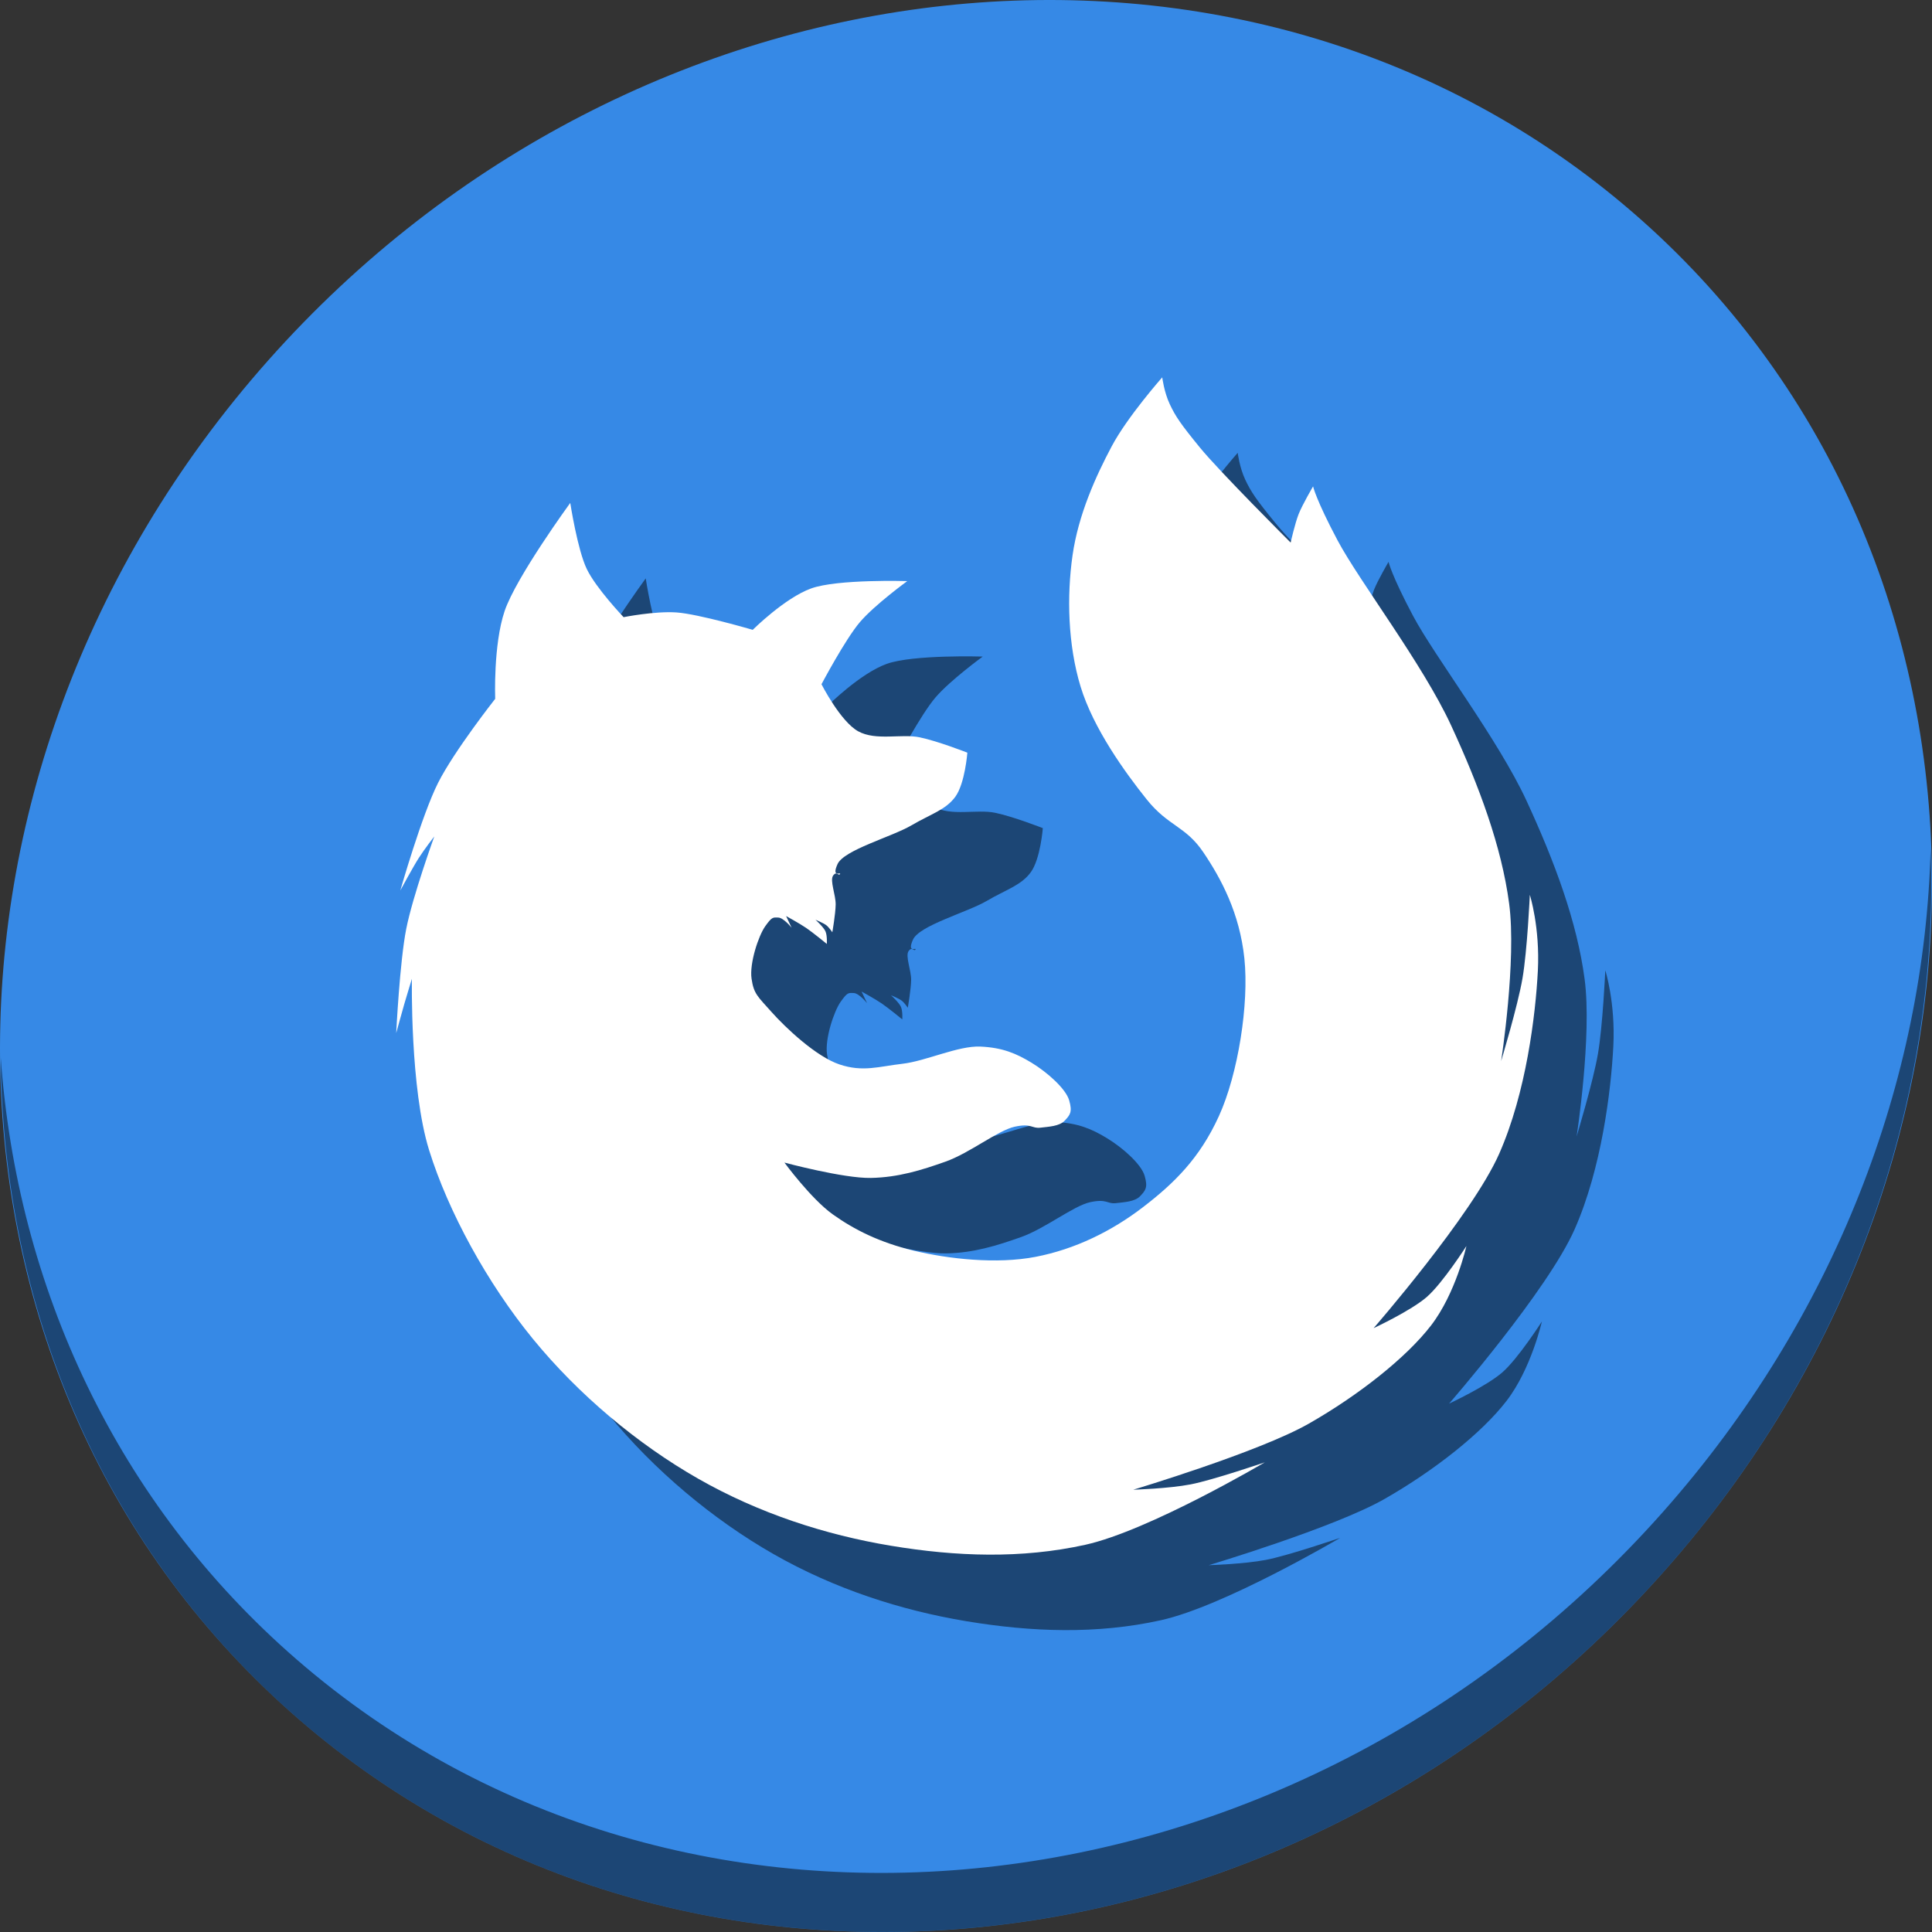 <?xml version="1.0" encoding="UTF-8" standalone="no"?>
<!-- Created with Inkscape (http://www.inkscape.org/) -->

<svg
   xmlns:osb="http://www.openswatchbook.org/uri/2009/osb"
   xmlns:dc="http://purl.org/dc/elements/1.1/"
   xmlns:cc="http://creativecommons.org/ns#"
   xmlns:rdf="http://www.w3.org/1999/02/22-rdf-syntax-ns#"
   xmlns:svg="http://www.w3.org/2000/svg"
   xmlns="http://www.w3.org/2000/svg"
   xmlns:sodipodi="http://sodipodi.sourceforge.net/DTD/sodipodi-0.dtd"
   xmlns:inkscape="http://www.inkscape.org/namespaces/inkscape"
   id="svg2"
   version="1.1"
   inkscape:version="0.92.2 2405546, 2018-03-11"
   width="512"
   height="512"
   viewBox="0 0 512 512"
   sodipodi:docname="firefox-developer-icon.svg">
  <rect x="0" y="0" width="512" height="512" fill="#333333" stroke="none"/>
  <defs
     id="defs6">
    <linearGradient
       id="linearGradient6575"
       osb:paint="solid">
      <stop
         style="stop-color:#ec8840;stop-opacity:1;"
         offset="0"
         id="stop6577" />
    </linearGradient>
    <linearGradient
       id="linearGradient6569"
       osb:paint="solid">
      <stop
         style="stop-color:#ec8840;stop-opacity:1;"
         offset="0"
         id="stop6571" />
    </linearGradient>
    <linearGradient
       id="linearGradient5117"
       osb:paint="solid">
      <stop
         style="stop-color:#655041;stop-opacity:1;"
         offset="0"
         id="stop5119" />
    </linearGradient>
    <linearGradient
       id="linearGradient5109"
       osb:paint="solid">
      <stop
         style="stop-color:#b02222;stop-opacity:1;"
         offset="0"
         id="stop5111" />
    </linearGradient>
    <clipPath
       clipPathUnits="userSpaceOnUse"
       id="clipPath6662">
      <circle
         style="opacity:1;fill:#333333;fill-opacity:0.671;stroke:none;stroke-width:4.185;stroke-linecap:butt;stroke-linejoin:miter;stroke-miterlimit:4;stroke-dasharray:8.37, 8.37;stroke-dashoffset:0;stroke-opacity:1"
         id="circle6664"
         cx="104.661"
         cy="103.61"
         r="86.01" />
    </clipPath>
    <clipPath
       clipPathUnits="userSpaceOnUse"
       id="clipPath6658">
      <circle
         style="opacity:1;fill:#333333;fill-opacity:0.671;stroke:none;stroke-width:4.185;stroke-linecap:butt;stroke-linejoin:miter;stroke-miterlimit:4;stroke-dasharray:8.37, 8.37;stroke-dashoffset:0;stroke-opacity:1"
         id="circle6660"
         cx="104.661"
         cy="103.61"
         r="86.01" />
    </clipPath>
  </defs>
  <sodipodi:namedview
     pagecolor="#ffffff"
     bordercolor="#666666"
     borderopacity="1"
     objecttolerance="10"
     gridtolerance="10"
     guidetolerance="10"
     inkscape:pageopacity="0"
     inkscape:pageshadow="2"
     inkscape:window-width="1366"
     inkscape:window-height="717"
     id="namedview4"
     inkscape:document-units="px"
     showgrid="false"
     inkscape:zoom="0.36621093"
     inkscape:cx="-280.74647"
     inkscape:cy="303.36055"
     inkscape:window-x="0"
     inkscape:window-y="0"
     inkscape:window-maximized="1"
     inkscape:current-layer="svg2" />
  <g
     transform="translate(1.8019335e-8,4.5874598e-6)"
     id="g848">
    <path
       style="fill:#3689e6;fill-opacity:1;stroke-width:11.11"
       inkscape:connector-curvature="0"
       d="m 432.913,56.474 c 102.193,88.575 105.827,249.7 8.117,359.899 C 343.32,526.572 181.28,544.101 79.087,455.526 -23.106,366.951 -26.74,205.826 70.97,95.627 168.68,-14.572 330.72,-32.101 432.913,56.474 Z"
       id="path27" />
    <path
       style="opacity:1;fill:#000000;fill-opacity:0.49;stroke-width:11.11"
       inkscape:connector-curvature="0"
       d="M 511.636,224.904 C 510.084,286.215 486.474,349.058 440.669,400.718 342.959,510.917 180.919,528.446 78.726,439.871 30.827,398.356 4.497,340.923 0.194,280.229 0.799,346.585 27.117,410.482 79.079,455.519 181.272,544.094 343.32,526.556 441.022,416.366 490.727,360.308 514.027,291.075 511.636,224.904 Z"
       id="path51" />
    <path
       style="fill:#000000;fill-opacity:0.49;fill-rule:evenodd;stroke:none;stroke-width:0.644px;stroke-linecap:butt;stroke-linejoin:miter;stroke-opacity:1"
       d="m 241.948,249.012 c 1.681,-3.771 14.372,-7.225 19.55,-10.262 5.178,-3.037 9.121,-4.1 11.677,-7.608 2.556,-3.507 3.185,-11.677 3.185,-11.677 0,0 -7.812,-3.067 -12.65,-4.069 -4.838,-1.003 -11.579,0.992 -16.277,-1.592 -4.699,-2.585 -9.731,-12.473 -9.731,-12.473 0,0 6.287,-11.89 10.173,-16.454 3.886,-4.564 12.562,-10.881 12.562,-10.881 0,0 -18.497,-0.573 -25.477,1.946 -6.98,2.519 -15.481,10.969 -15.481,10.969 0,0 -14.421,-4.216 -20.207,-4.608 -5.786,-0.392 -14.012,1.251 -14.012,1.251 0,0 -7.29,-7.638 -9.758,-12.761 -2.468,-5.123 -4.379,-17.515 -4.379,-17.515 0,0 -14.349,19.664 -17.39,28.649 -3.041,8.986 -2.502,23.27 -2.502,23.27 0,0 -10.847,13.764 -15.138,22.269 -4.291,8.505 -10.008,28.524 -10.008,28.524 0,0 3.415,-6.319 4.942,-8.695 1.527,-2.376 4.066,-5.63 4.066,-5.63 0,0 -5.714,15.787 -7.439,24.508 -1.725,8.721 -2.654,27.6 -2.654,27.6 0,0 1.472,-5.389 2.167,-7.785 0.695,-2.395 1.99,-6.59 1.99,-6.59 0,0 -0.526,29.048 4.558,45.399 5.084,16.351 15.442,35.279 27.523,50.042 12.081,14.763 27.661,27.831 43.787,37.031 16.126,9.2 33.684,14.874 51.043,17.765 17.359,2.891 34.637,3.49 51.544,-0.25 16.906,-3.74 47.568,-21.849 47.568,-21.849 0,0 -13.785,4.708 -19.639,5.839 -5.853,1.131 -15.216,1.415 -15.216,1.415 0,0 33.321,-9.98 46.532,-17.516 13.21,-7.535 25.808,-17.483 32.378,-26.008 6.569,-8.525 9.377,-21.054 9.377,-21.054 0,0 -6.252,9.768 -10.439,13.446 -4.187,3.679 -14.154,8.316 -14.154,8.316 0,0 26.085,-29.95 33.262,-46.178 7.177,-16.227 9.658,-36.855 10.262,-48.478 0.603,-11.623 -2.123,-20.17 -2.123,-20.17 0,0 -0.68,14.747 -1.946,22.116 -1.266,7.368 -5.662,21.939 -5.662,21.939 0,0 4.132,-26.639 2.123,-41.755 -2.008,-15.116 -7.901,-31.022 -15.393,-47.239 -7.491,-16.218 -24.355,-38.232 -30.077,-49.009 -5.723,-10.776 -6.489,-14.303 -6.489,-14.303 0,0 -2.826,4.822 -3.816,7.319 -0.989,2.497 -2.127,7.569 -2.127,7.569 0,0 -18.874,-18.849 -24.02,-25.146 -5.146,-6.297 -6.483,-8.28 -8.007,-11.51 C 328.484,123.901 328.005,120 328.005,120 c 0,0 -9.212,10.414 -13.386,18.265 -4.175,7.851 -8.838,18.084 -10.384,28.899 -1.545,10.816 -1.246,23.699 2.127,34.779 3.373,11.081 11.768,22.719 17.515,29.9 5.747,7.182 10.279,7.009 15.013,14.012 4.734,7.003 9.626,16.13 10.884,28.149 1.259,12.019 -1.655,30.598 -6.756,41.785 -5.101,11.187 -11.846,17.781 -20.142,24.145 -8.296,6.364 -17.991,11.119 -28.399,13.136 -10.408,2.017 -23.219,0.548 -32.277,-1.626 -9.058,-2.175 -15.777,-5.531 -21.518,-9.633 -5.741,-4.102 -12.799,-13.715 -12.799,-13.715 0,0 15.654,4.213 22.912,4.069 7.258,-0.144 13.409,-2.058 19.816,-4.335 6.407,-2.277 13.868,-8.278 18.312,-9.244 4.444,-0.966 4.535,0.536 6.767,0.265 2.232,-0.27 5.06,-0.37 6.458,-1.858 1.398,-1.488 2.109,-2.26 1.194,-5.396 -0.915,-3.136 -5.918,-7.503 -9.952,-9.952 -4.034,-2.449 -7.686,-4.028 -13.579,-4.29 -5.893,-0.262 -14.392,3.84 -20.656,4.556 -6.264,0.716 -10.447,2.264 -16.675,0.177 -6.229,-2.087 -14.341,-9.773 -18.002,-13.889 -3.662,-4.116 -4.724,-4.776 -5.308,-8.846 -0.584,-4.07 1.838,-11.378 3.627,-13.889 1.789,-2.511 2.018,-2.345 3.45,-2.3 1.432,0.045 3.539,2.698 3.539,2.698 l -1.46,-3.096 c 0,0 3.501,1.914 5.308,3.14 1.807,1.227 5.485,4.246 5.485,4.246 0,0 0.136,-2.183 -0.354,-3.317 -0.49,-1.135 -2.654,-3.096 -2.654,-3.096 0,0 2.132,0.876 2.875,1.46 0.743,0.584 1.592,1.858 1.592,1.858 0,0 0.842,-4.823 0.885,-7.342 0.043,-2.52 -1.61,-6.41 -0.663,-7.696 0.946,-1.286 1.415,0.247 1.813,-0.398 0.398,-0.645 -2.344,1.162 -0.663,-2.61 z"
       id="path44"
       inkscape:connector-curvature="0"
       sodipodi:nodetypes="zzzczzczczczczczczczczczczzzzzczczzczczzczczzzczczzczzzzzzzzzzzczzzzzzzzzzzzzzcczczczczzzz" />
    <path
       sodipodi:nodetypes="zzzczzczczczczczczczczczczzzzzczczzczczzczczzzczczzczzzzzzzzzzzczzzzzzzzzzzzzzcczczczczzzz"
       inkscape:connector-curvature="0"
       id="path4161"
       d="m 221.948,229.012 c 1.681,-3.771 14.372,-7.225 19.55,-10.262 5.178,-3.037 9.121,-4.1 11.677,-7.608 2.556,-3.507 3.185,-11.677 3.185,-11.677 0,0 -7.812,-3.067 -12.65,-4.069 -4.838,-1.003 -11.579,0.992 -16.277,-1.592 -4.699,-2.585 -9.731,-12.473 -9.731,-12.473 0,0 6.287,-11.89 10.173,-16.454 3.886,-4.564 12.562,-10.881 12.562,-10.881 0,0 -18.497,-0.573 -25.477,1.946 -6.98,2.519 -15.481,10.969 -15.481,10.969 0,0 -14.421,-4.216 -20.207,-4.608 -5.786,-0.392 -14.012,1.251 -14.012,1.251 0,0 -7.29,-7.638 -9.758,-12.761 -2.468,-5.123 -4.379,-17.515 -4.379,-17.515 0,0 -14.349,19.664 -17.39,28.649 -3.041,8.986 -2.502,23.27 -2.502,23.27 0,0 -10.847,13.764 -15.138,22.269 -4.291,8.505 -10.008,28.524 -10.008,28.524 0,0 3.415,-6.319 4.942,-8.695 1.527,-2.376 4.066,-5.63 4.066,-5.63 0,0 -5.714,15.787 -7.439,24.508 -1.725,8.721 -2.654,27.6 -2.654,27.6 0,0 1.472,-5.389 2.167,-7.785 0.695,-2.395 1.99,-6.59 1.99,-6.59 0,0 -0.526,29.048 4.558,45.399 5.084,16.351 15.442,35.279 27.523,50.042 12.081,14.763 27.661,27.831 43.787,37.031 16.126,9.2 33.684,14.874 51.043,17.765 17.359,2.891 34.637,3.49 51.544,-0.25 16.906,-3.74 47.568,-21.849 47.568,-21.849 0,0 -13.785,4.708 -19.639,5.839 -5.853,1.131 -15.216,1.415 -15.216,1.415 0,0 33.321,-9.98 46.532,-17.516 13.21,-7.535 25.808,-17.483 32.378,-26.008 6.569,-8.525 9.377,-21.054 9.377,-21.054 0,0 -6.252,9.768 -10.439,13.446 -4.187,3.679 -14.154,8.316 -14.154,8.316 0,0 26.085,-29.95 33.262,-46.178 7.177,-16.227 9.658,-36.855 10.262,-48.478 0.603,-11.623 -2.123,-20.17 -2.123,-20.17 0,0 -0.68,14.747 -1.946,22.116 -1.266,7.368 -5.662,21.939 -5.662,21.939 0,0 4.132,-26.639 2.123,-41.755 -2.008,-15.116 -7.901,-31.022 -15.393,-47.239 -7.491,-16.218 -24.355,-38.232 -30.077,-49.009 -5.723,-10.776 -6.489,-14.303 -6.489,-14.303 0,0 -2.826,4.822 -3.816,7.319 -0.989,2.497 -2.127,7.569 -2.127,7.569 0,0 -18.874,-18.849 -24.02,-25.146 -5.146,-6.297 -6.483,-8.28 -8.007,-11.51 C 308.484,103.901 308.005,100 308.005,100 c 0,0 -9.212,10.414 -13.386,18.265 -4.175,7.851 -8.838,18.084 -10.384,28.899 -1.545,10.816 -1.246,23.699 2.127,34.779 3.373,11.081 11.768,22.719 17.515,29.9 5.747,7.182 10.279,7.009 15.013,14.012 4.734,7.003 9.626,16.13 10.884,28.149 1.259,12.019 -1.655,30.598 -6.756,41.785 -5.101,11.187 -11.846,17.781 -20.142,24.145 -8.296,6.364 -17.991,11.119 -28.399,13.136 -10.408,2.017 -23.219,0.548 -32.277,-1.626 -9.058,-2.175 -15.777,-5.531 -21.518,-9.633 -5.741,-4.102 -12.799,-13.715 -12.799,-13.715 0,0 15.654,4.213 22.912,4.069 7.258,-0.144 13.409,-2.058 19.816,-4.335 6.407,-2.277 13.868,-8.278 18.312,-9.244 4.444,-0.966 4.535,0.536 6.767,0.265 2.232,-0.27 5.06,-0.37 6.458,-1.858 1.398,-1.488 2.109,-2.26 1.194,-5.396 -0.915,-3.136 -5.918,-7.503 -9.952,-9.952 -4.034,-2.449 -7.686,-4.028 -13.579,-4.29 -5.893,-0.262 -14.392,3.84 -20.656,4.556 -6.264,0.716 -10.447,2.264 -16.675,0.177 -6.229,-2.087 -14.341,-9.773 -18.002,-13.889 -3.662,-4.116 -4.724,-4.776 -5.308,-8.846 -0.584,-4.07 1.838,-11.378 3.627,-13.889 1.789,-2.511 2.018,-2.345 3.45,-2.3 1.432,0.045 3.539,2.698 3.539,2.698 l -1.46,-3.096 c 0,0 3.501,1.914 5.308,3.14 1.807,1.227 5.485,4.246 5.485,4.246 0,0 0.136,-2.183 -0.354,-3.317 -0.49,-1.135 -2.654,-3.096 -2.654,-3.096 0,0 2.132,0.876 2.875,1.46 0.743,0.584 1.592,1.858 1.592,1.858 0,0 0.842,-4.823 0.885,-7.342 0.043,-2.52 -1.61,-6.41 -0.663,-7.696 0.946,-1.286 1.415,0.247 1.813,-0.398 0.398,-0.645 -2.344,1.162 -0.663,-2.61 z"
       style="fill:#ffffff;fill-opacity:1;fill-rule:evenodd;stroke:none;stroke-width:0.644px;stroke-linecap:butt;stroke-linejoin:miter;stroke-opacity:1" />
  </g>
</svg>
